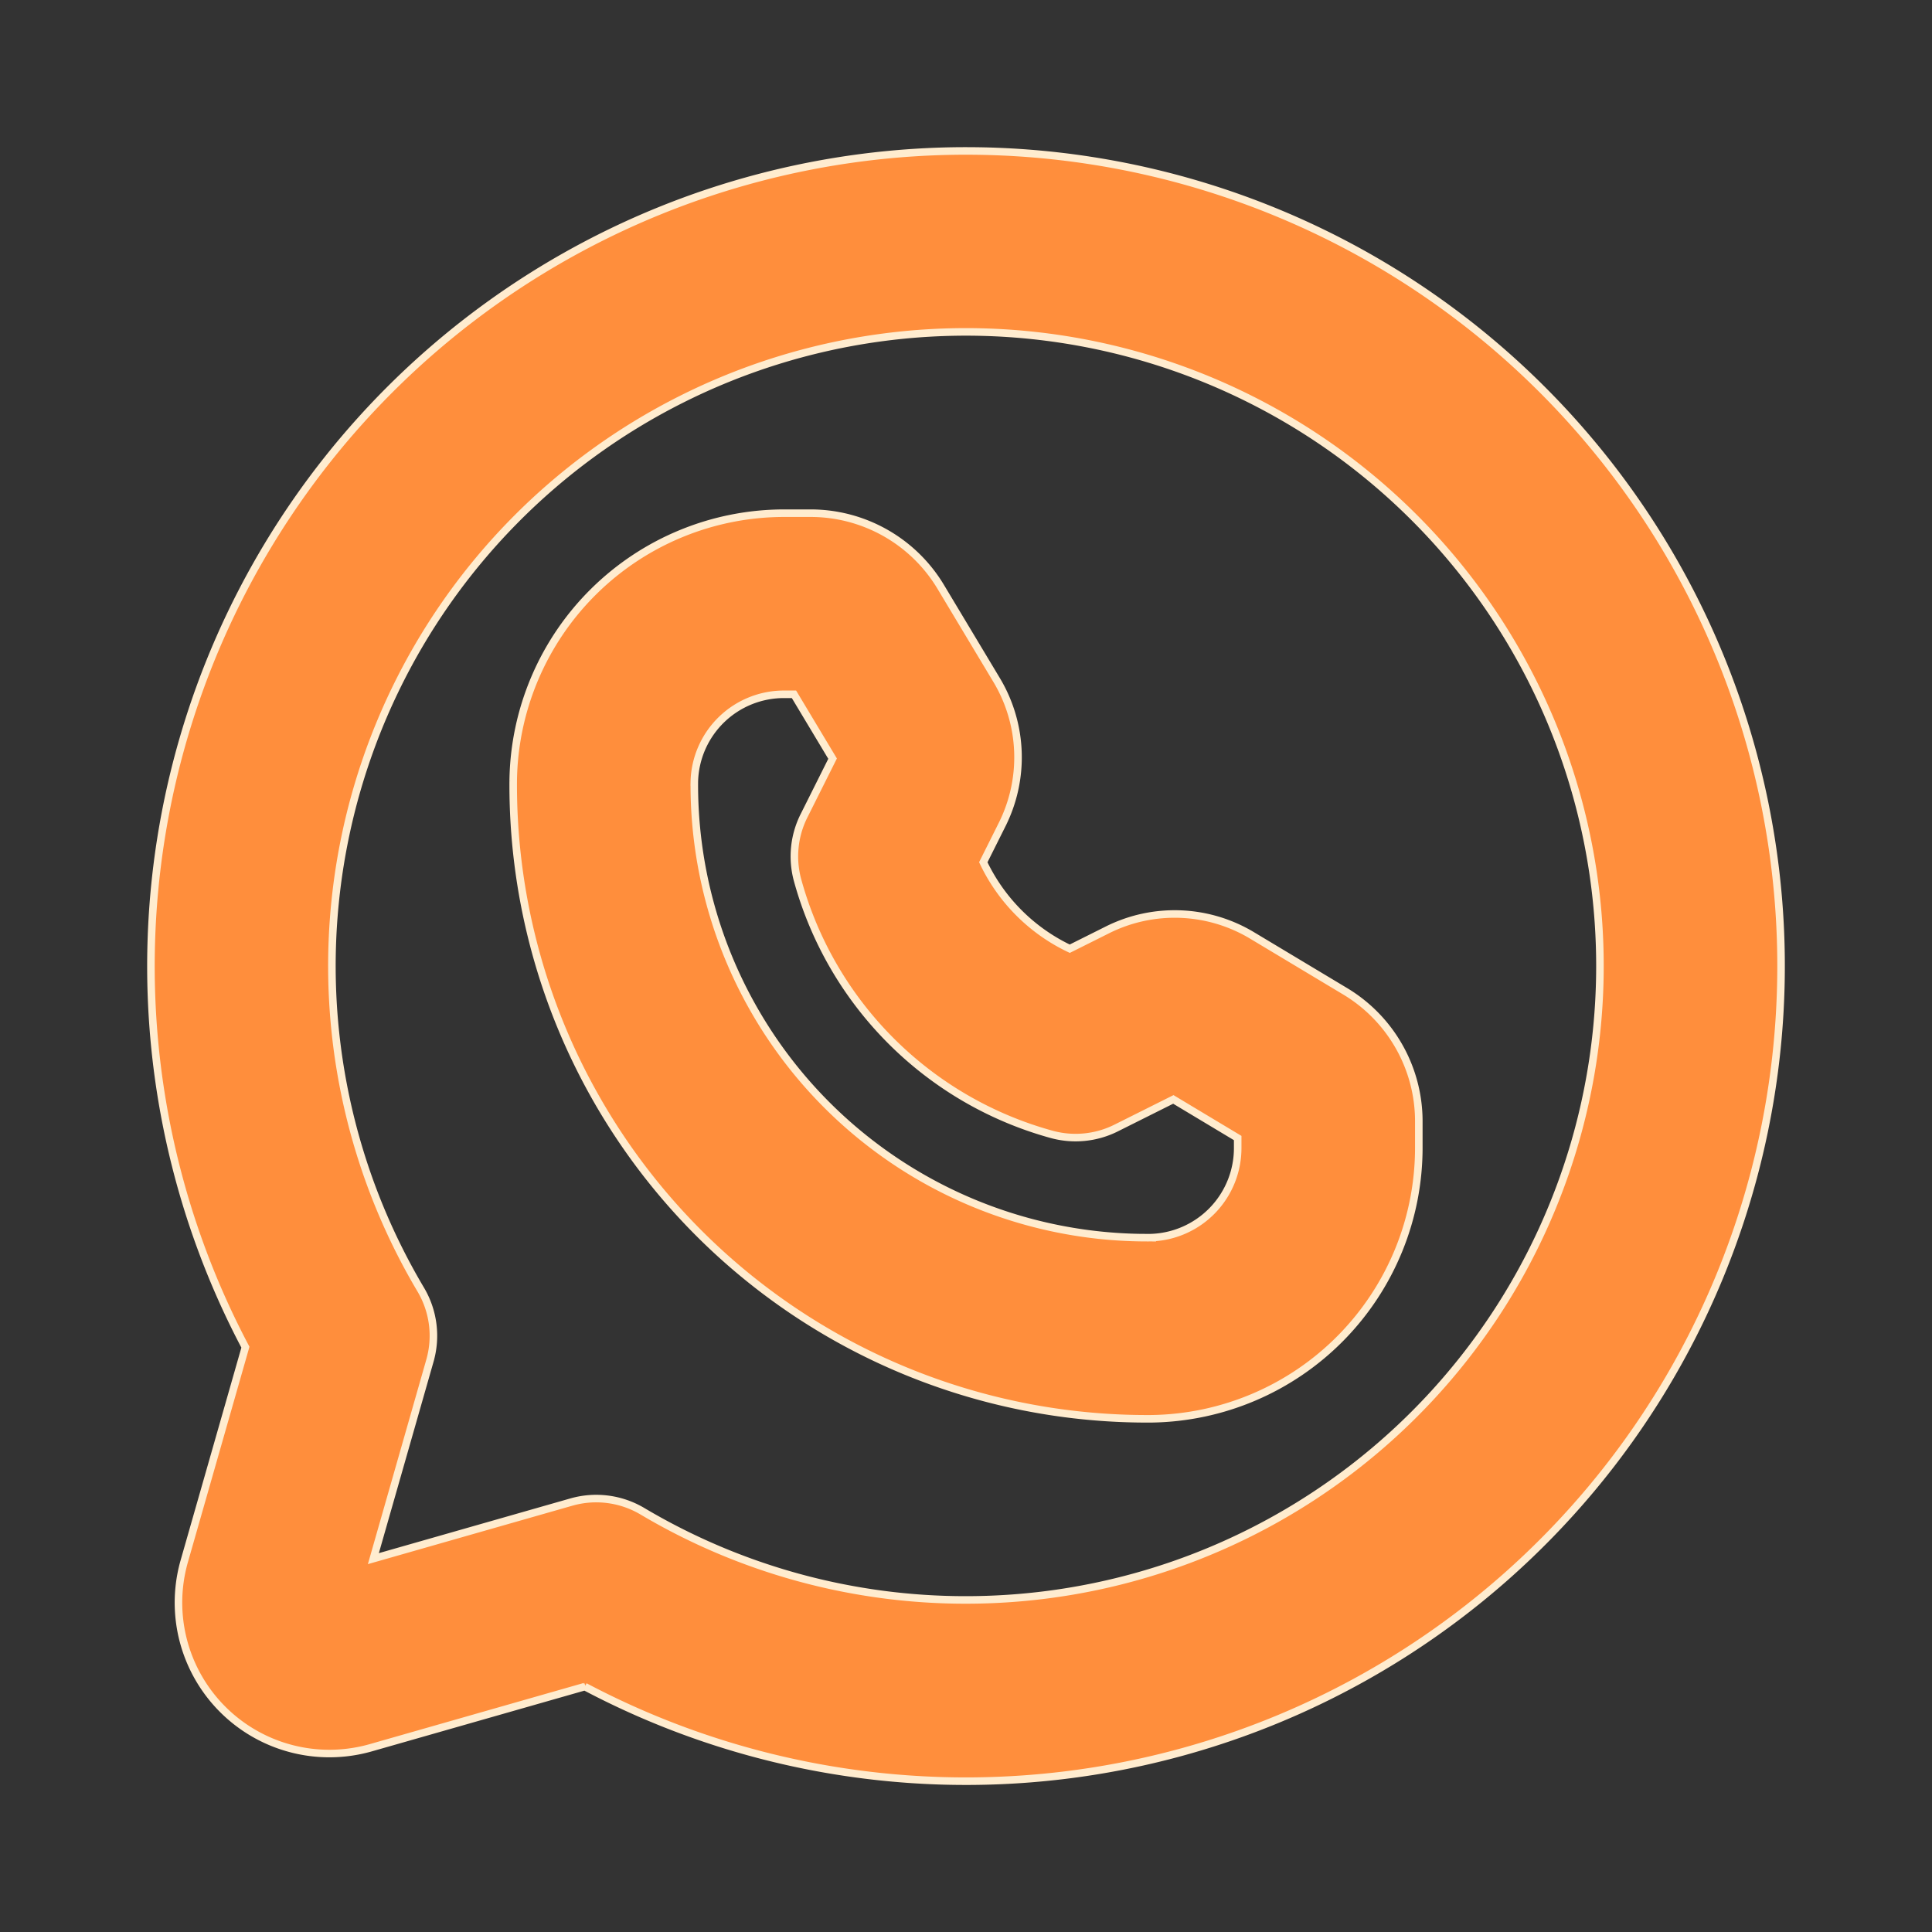 <!DOCTYPE svg PUBLIC "-//W3C//DTD SVG 1.1//EN" "http://www.w3.org/Graphics/SVG/1.1/DTD/svg11.dtd">

<!-- Uploaded to: SVG Repo, www.svgrepo.com, Transformed by: SVG Repo Mixer Tools -->
<svg fill="#ff8e3c" width="800px" height="800px" viewBox="0 0 256 256" id="Flat" xmlns="http://www.w3.org/2000/svg" stroke="#ffeccf">

<rect x="0" y="0" width="256" height="256" fill="#333333" stroke="none"/>

<g id="SVGRepo_bgCarrier" stroke-width="0"/>

<g id="SVGRepo_tracerCarrier" stroke-linecap="round" stroke-linejoin="round"/>

<g id="SVGRepo_iconCarrier"> <path d="M128,20A108.031,108.031,0,0,0,32.518,178.508l-8.1,28.35a19.999,19.999,0,0,0,24.724,24.725l28.351-8.1A108.008,108.008,0,1,0,128,20Zm0,192A83.865,83.865,0,0,1,85.138,200.257a11.999,11.999,0,0,0-9.432-1.225l-26.233,7.495,7.495-26.233a11.999,11.999,0,0,0-1.224-9.43A84.011,84.011,0,1,1,128,212ZM178.29,131.38l-12.351-7.41a19.913,19.913,0,0,0-19.235-.738L141.749,125.71a24.131,24.131,0,0,1-11.458-11.459l2.479-4.957a19.907,19.907,0,0,0-.739-19.233L124.62,77.709A20.103,20.103,0,0,0,107.471,68H104a35.931,35.931,0,0,0-35.998,35.459A84,84,0,0,0,151.992,188c.183,0,.366-.001.548-.002A35.931,35.931,0,0,0,188,152v-3.471A20.098,20.098,0,0,0,178.29,131.38ZM164,152a11.873,11.873,0,0,1-11.611,11.998c-.131.001-.26.002-.392.001A59.998,59.998,0,0,1,92.001,103.611,11.876,11.876,0,0,1,104,92h1.206l5.115,8.525-3.793,7.583a11.999,11.999,0,0,0-.846,8.52,48.151,48.151,0,0,0,33.69,33.689,12.01,12.01,0,0,0,8.517-.846l7.585-3.793L164,150.795Z"/> </g>

</svg>